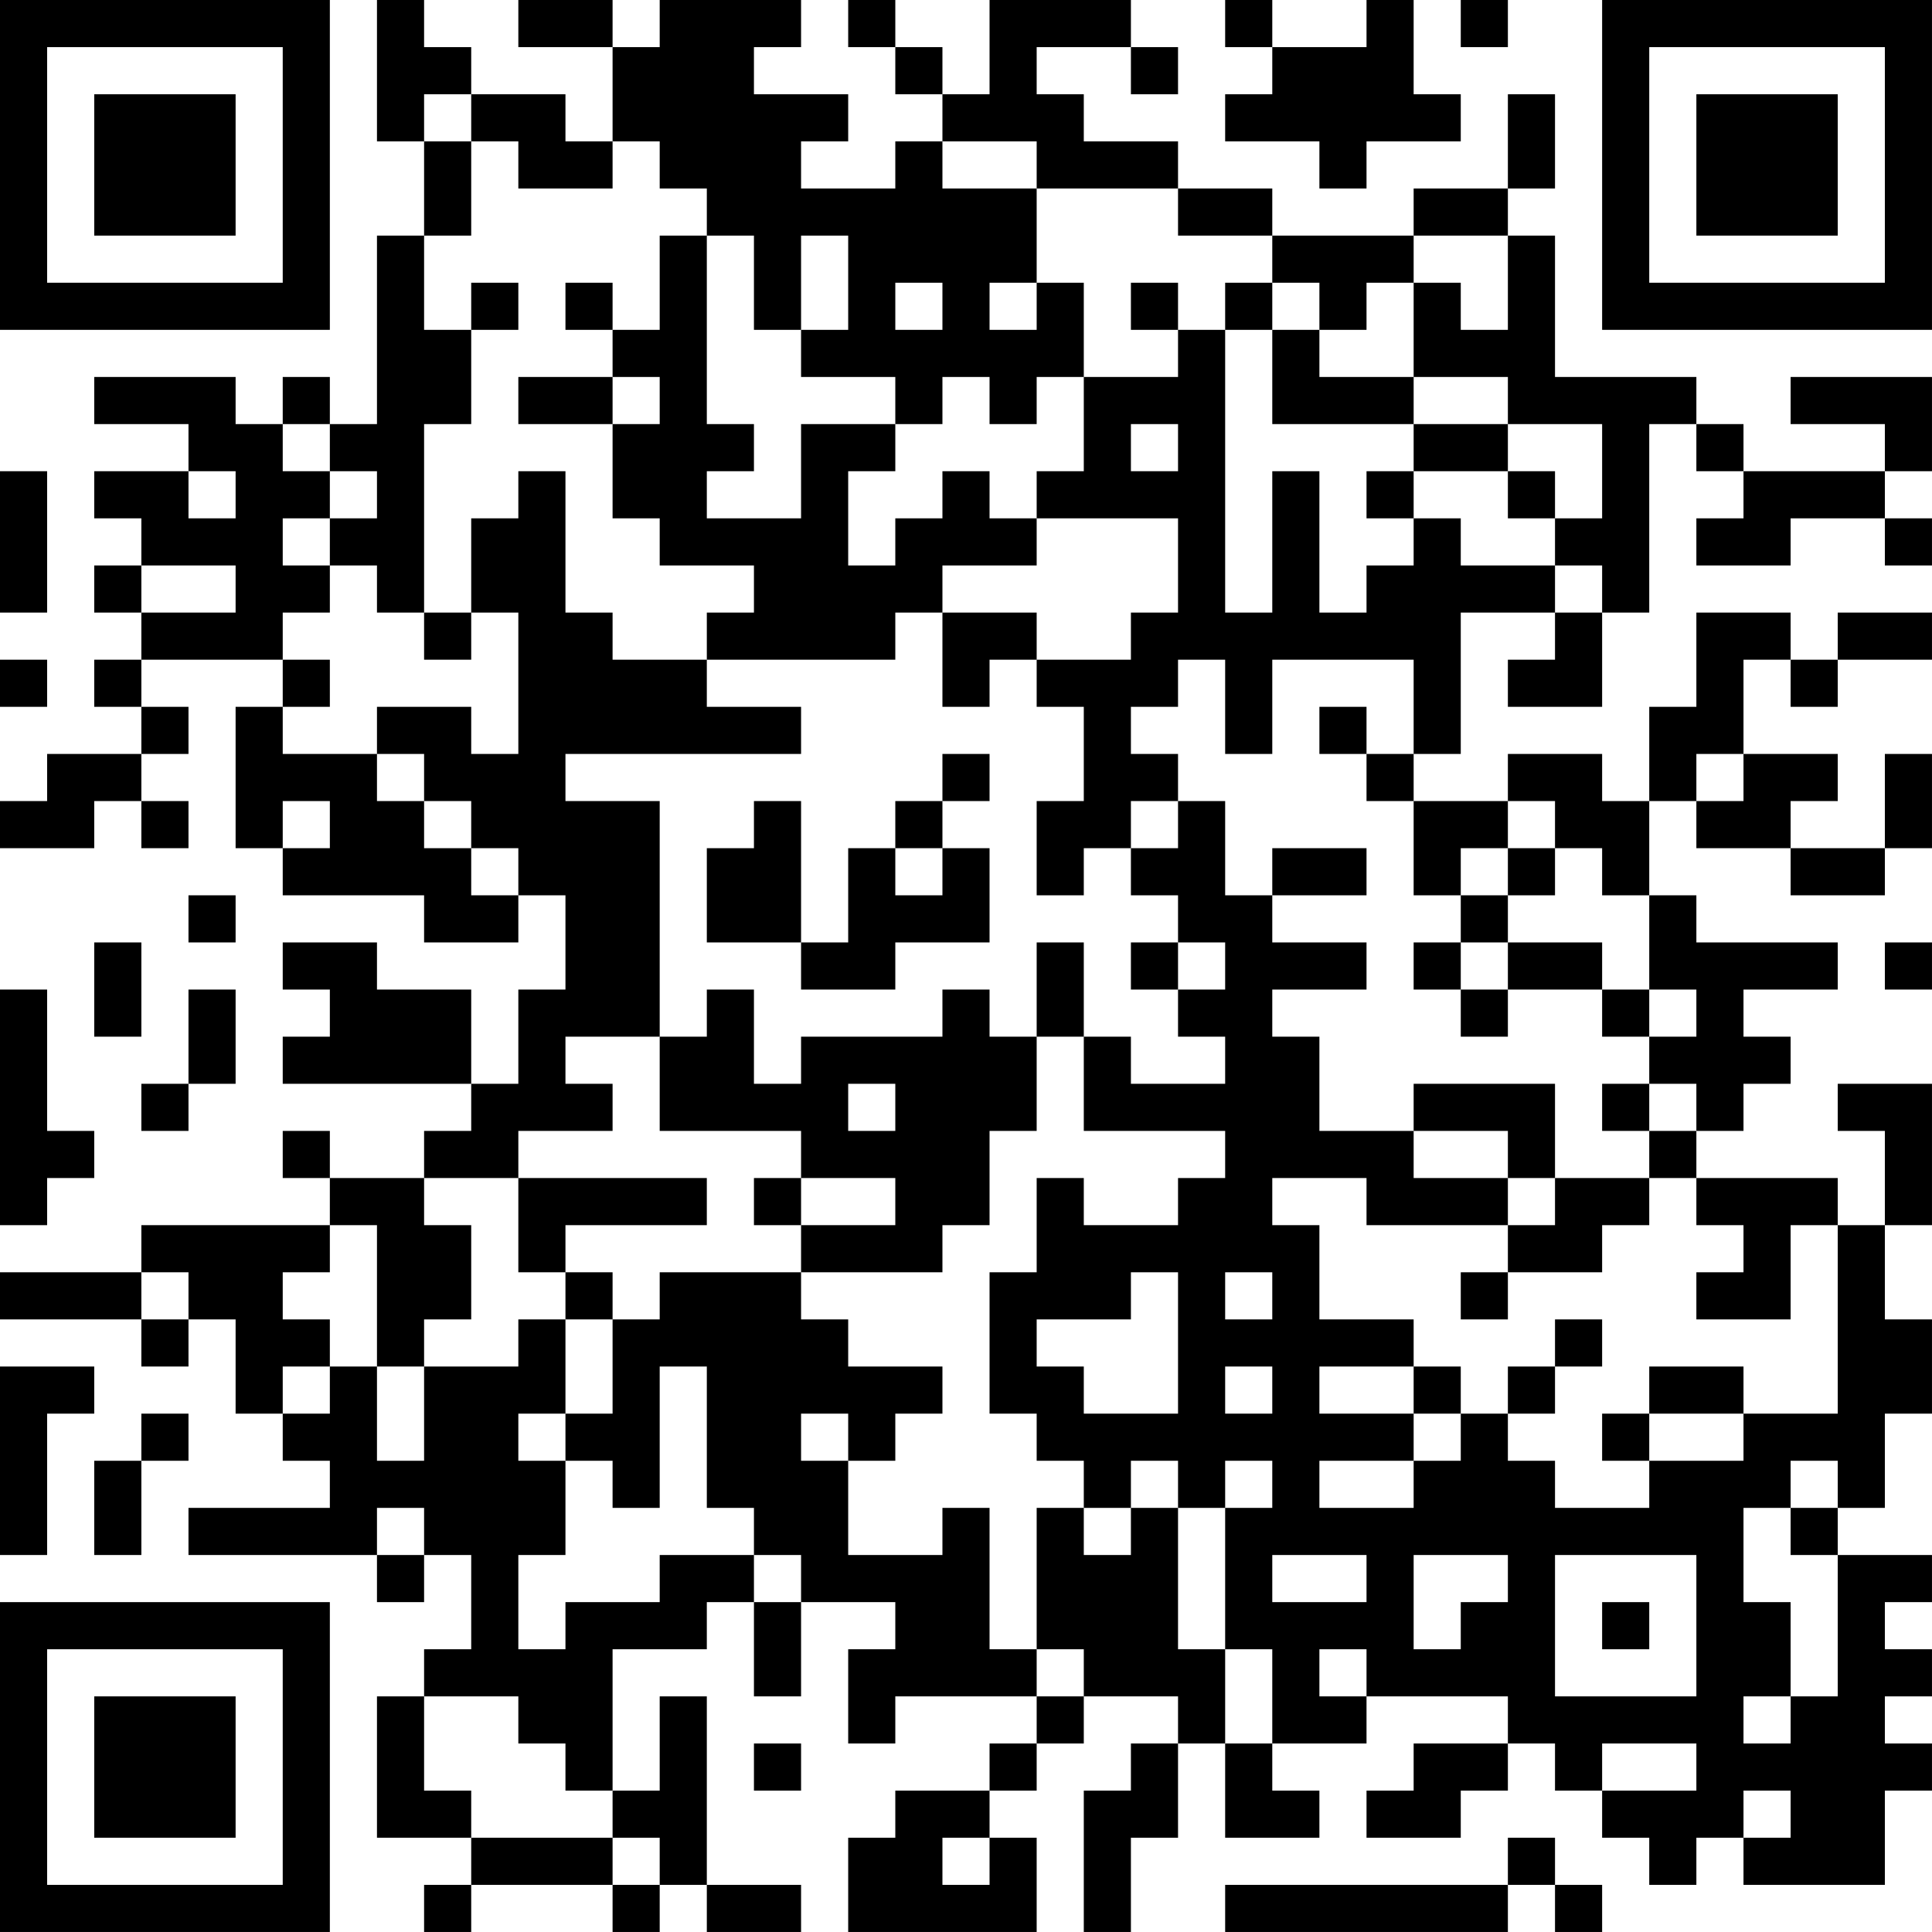 <?xml version="1.0" encoding="UTF-8"?>
<svg xmlns="http://www.w3.org/2000/svg" version="1.1" width="200" height="200" viewBox="0 0 200 200"><rect x="0" y="0" width="200" height="200" fill="#ffffff"/><g transform="scale(4.878)"><g transform="translate(0,0)"><path fill-rule="evenodd" d="M8 0L8 3L9 3L9 5L8 5L8 9L7 9L7 8L6 8L6 9L5 9L5 8L2 8L2 9L4 9L4 10L2 10L2 11L3 11L3 12L2 12L2 13L3 13L3 14L2 14L2 15L3 15L3 16L1 16L1 17L0 17L0 18L2 18L2 17L3 17L3 18L4 18L4 17L3 17L3 16L4 16L4 15L3 15L3 14L6 14L6 15L5 15L5 18L6 18L6 19L9 19L9 20L11 20L11 19L12 19L12 21L11 21L11 23L10 23L10 21L8 21L8 20L6 20L6 21L7 21L7 22L6 22L6 23L10 23L10 24L9 24L9 25L7 25L7 24L6 24L6 25L7 25L7 26L3 26L3 27L0 27L0 28L3 28L3 29L4 29L4 28L5 28L5 30L6 30L6 31L7 31L7 32L4 32L4 33L8 33L8 34L9 34L9 33L10 33L10 35L9 35L9 36L8 36L8 39L10 39L10 40L9 40L9 41L10 41L10 40L13 40L13 41L14 41L14 40L15 40L15 41L17 41L17 40L15 40L15 36L14 36L14 38L13 38L13 35L15 35L15 34L16 34L16 36L17 36L17 34L19 34L19 35L18 35L18 37L19 37L19 36L22 36L22 37L21 37L21 38L19 38L19 39L18 39L18 41L22 41L22 39L21 39L21 38L22 38L22 37L23 37L23 36L25 36L25 37L24 37L24 38L23 38L23 41L24 41L24 39L25 39L25 37L26 37L26 39L28 39L28 38L27 38L27 37L29 37L29 36L32 36L32 37L30 37L30 38L29 38L29 39L31 39L31 38L32 38L32 37L33 37L33 38L34 38L34 39L35 39L35 40L36 40L36 39L37 39L37 40L40 40L40 38L41 38L41 37L40 37L40 36L41 36L41 35L40 35L40 34L41 34L41 33L39 33L39 32L40 32L40 30L41 30L41 28L40 28L40 26L41 26L41 23L39 23L39 24L40 24L40 26L39 26L39 25L36 25L36 24L37 24L37 23L38 23L38 22L37 22L37 21L39 21L39 20L36 20L36 19L35 19L35 17L36 17L36 18L38 18L38 19L40 19L40 18L41 18L41 16L40 16L40 18L38 18L38 17L39 17L39 16L37 16L37 14L38 14L38 15L39 15L39 14L41 14L41 13L39 13L39 14L38 14L38 13L36 13L36 15L35 15L35 17L34 17L34 16L32 16L32 17L30 17L30 16L31 16L31 13L33 13L33 14L32 14L32 15L34 15L34 13L35 13L35 9L36 9L36 10L37 10L37 11L36 11L36 12L38 12L38 11L40 11L40 12L41 12L41 11L40 11L40 10L41 10L41 8L38 8L38 9L40 9L40 10L37 10L37 9L36 9L36 8L33 8L33 5L32 5L32 4L33 4L33 2L32 2L32 4L30 4L30 5L27 5L27 4L25 4L25 3L23 3L23 2L22 2L22 1L24 1L24 2L25 2L25 1L24 1L24 0L21 0L21 2L20 2L20 1L19 1L19 0L18 0L18 1L19 1L19 2L20 2L20 3L19 3L19 4L17 4L17 3L18 3L18 2L16 2L16 1L17 1L17 0L14 0L14 1L13 1L13 0L11 0L11 1L13 1L13 3L12 3L12 2L10 2L10 1L9 1L9 0ZM26 0L26 1L27 1L27 2L26 2L26 3L28 3L28 4L29 4L29 3L31 3L31 2L30 2L30 0L29 0L29 1L27 1L27 0ZM31 0L31 1L32 1L32 0ZM9 2L9 3L10 3L10 5L9 5L9 7L10 7L10 9L9 9L9 13L8 13L8 12L7 12L7 11L8 11L8 10L7 10L7 9L6 9L6 10L7 10L7 11L6 11L6 12L7 12L7 13L6 13L6 14L7 14L7 15L6 15L6 16L8 16L8 17L9 17L9 18L10 18L10 19L11 19L11 18L10 18L10 17L9 17L9 16L8 16L8 15L10 15L10 16L11 16L11 13L10 13L10 11L11 11L11 10L12 10L12 13L13 13L13 14L15 14L15 15L17 15L17 16L12 16L12 17L14 17L14 22L12 22L12 23L13 23L13 24L11 24L11 25L9 25L9 26L10 26L10 28L9 28L9 29L8 29L8 26L7 26L7 27L6 27L6 28L7 28L7 29L6 29L6 30L7 30L7 29L8 29L8 31L9 31L9 29L11 29L11 28L12 28L12 30L11 30L11 31L12 31L12 33L11 33L11 35L12 35L12 34L14 34L14 33L16 33L16 34L17 34L17 33L16 33L16 32L15 32L15 29L14 29L14 32L13 32L13 31L12 31L12 30L13 30L13 28L14 28L14 27L17 27L17 28L18 28L18 29L20 29L20 30L19 30L19 31L18 31L18 30L17 30L17 31L18 31L18 33L20 33L20 32L21 32L21 35L22 35L22 36L23 36L23 35L22 35L22 32L23 32L23 33L24 33L24 32L25 32L25 35L26 35L26 37L27 37L27 35L26 35L26 32L27 32L27 31L26 31L26 32L25 32L25 31L24 31L24 32L23 32L23 31L22 31L22 30L21 30L21 27L22 27L22 25L23 25L23 26L25 26L25 25L26 25L26 24L23 24L23 22L24 22L24 23L26 23L26 22L25 22L25 21L26 21L26 20L25 20L25 19L24 19L24 18L25 18L25 17L26 17L26 19L27 19L27 20L29 20L29 21L27 21L27 22L28 22L28 24L30 24L30 25L32 25L32 26L29 26L29 25L27 25L27 26L28 26L28 28L30 28L30 29L28 29L28 30L30 30L30 31L28 31L28 32L30 32L30 31L31 31L31 30L32 30L32 31L33 31L33 32L35 32L35 31L37 31L37 30L39 30L39 26L38 26L38 28L36 28L36 27L37 27L37 26L36 26L36 25L35 25L35 24L36 24L36 23L35 23L35 22L36 22L36 21L35 21L35 19L34 19L34 18L33 18L33 17L32 17L32 18L31 18L31 19L30 19L30 17L29 17L29 16L30 16L30 14L27 14L27 16L26 16L26 14L25 14L25 15L24 15L24 16L25 16L25 17L24 17L24 18L23 18L23 19L22 19L22 17L23 17L23 15L22 15L22 14L24 14L24 13L25 13L25 11L22 11L22 10L23 10L23 8L25 8L25 7L26 7L26 13L27 13L27 10L28 10L28 13L29 13L29 12L30 12L30 11L31 11L31 12L33 12L33 13L34 13L34 12L33 12L33 11L34 11L34 9L32 9L32 8L30 8L30 6L31 6L31 7L32 7L32 5L30 5L30 6L29 6L29 7L28 7L28 6L27 6L27 5L25 5L25 4L22 4L22 3L20 3L20 4L22 4L22 6L21 6L21 7L22 7L22 6L23 6L23 8L22 8L22 9L21 9L21 8L20 8L20 9L19 9L19 8L17 8L17 7L18 7L18 5L17 5L17 7L16 7L16 5L15 5L15 4L14 4L14 3L13 3L13 4L11 4L11 3L10 3L10 2ZM14 5L14 7L13 7L13 6L12 6L12 7L13 7L13 8L11 8L11 9L13 9L13 11L14 11L14 12L16 12L16 13L15 13L15 14L19 14L19 13L20 13L20 15L21 15L21 14L22 14L22 13L20 13L20 12L22 12L22 11L21 11L21 10L20 10L20 11L19 11L19 12L18 12L18 10L19 10L19 9L17 9L17 11L15 11L15 10L16 10L16 9L15 9L15 5ZM10 6L10 7L11 7L11 6ZM19 6L19 7L20 7L20 6ZM24 6L24 7L25 7L25 6ZM26 6L26 7L27 7L27 9L30 9L30 10L29 10L29 11L30 11L30 10L32 10L32 11L33 11L33 10L32 10L32 9L30 9L30 8L28 8L28 7L27 7L27 6ZM13 8L13 9L14 9L14 8ZM24 9L24 10L25 10L25 9ZM0 10L0 13L1 13L1 10ZM4 10L4 11L5 11L5 10ZM3 12L3 13L5 13L5 12ZM9 13L9 14L10 14L10 13ZM0 14L0 15L1 15L1 14ZM28 15L28 16L29 16L29 15ZM20 16L20 17L19 17L19 18L18 18L18 20L17 20L17 17L16 17L16 18L15 18L15 20L17 20L17 21L19 21L19 20L21 20L21 18L20 18L20 17L21 17L21 16ZM36 16L36 17L37 17L37 16ZM6 17L6 18L7 18L7 17ZM19 18L19 19L20 19L20 18ZM27 18L27 19L29 19L29 18ZM32 18L32 19L31 19L31 20L30 20L30 21L31 21L31 22L32 22L32 21L34 21L34 22L35 22L35 21L34 21L34 20L32 20L32 19L33 19L33 18ZM4 19L4 20L5 20L5 19ZM2 20L2 22L3 22L3 20ZM22 20L22 22L21 22L21 21L20 21L20 22L17 22L17 23L16 23L16 21L15 21L15 22L14 22L14 24L17 24L17 25L16 25L16 26L17 26L17 27L20 27L20 26L21 26L21 24L22 24L22 22L23 22L23 20ZM24 20L24 21L25 21L25 20ZM31 20L31 21L32 21L32 20ZM40 20L40 21L41 21L41 20ZM0 21L0 26L1 26L1 25L2 25L2 24L1 24L1 21ZM4 21L4 23L3 23L3 24L4 24L4 23L5 23L5 21ZM18 23L18 24L19 24L19 23ZM30 23L30 24L32 24L32 25L33 25L33 26L32 26L32 27L31 27L31 28L32 28L32 27L34 27L34 26L35 26L35 25L33 25L33 23ZM34 23L34 24L35 24L35 23ZM11 25L11 27L12 27L12 28L13 28L13 27L12 27L12 26L15 26L15 25ZM17 25L17 26L19 26L19 25ZM3 27L3 28L4 28L4 27ZM24 27L24 28L22 28L22 29L23 29L23 30L25 30L25 27ZM26 27L26 28L27 28L27 27ZM33 28L33 29L32 29L32 30L33 30L33 29L34 29L34 28ZM0 29L0 33L1 33L1 30L2 30L2 29ZM26 29L26 30L27 30L27 29ZM30 29L30 30L31 30L31 29ZM35 29L35 30L34 30L34 31L35 31L35 30L37 30L37 29ZM3 30L3 31L2 31L2 33L3 33L3 31L4 31L4 30ZM38 31L38 32L37 32L37 34L38 34L38 36L37 36L37 37L38 37L38 36L39 36L39 33L38 33L38 32L39 32L39 31ZM8 32L8 33L9 33L9 32ZM27 33L27 34L29 34L29 33ZM30 33L30 35L31 35L31 34L32 34L32 33ZM33 33L33 36L36 36L36 33ZM34 34L34 35L35 35L35 34ZM28 35L28 36L29 36L29 35ZM9 36L9 38L10 38L10 39L13 39L13 40L14 40L14 39L13 39L13 38L12 38L12 37L11 37L11 36ZM16 37L16 38L17 38L17 37ZM34 37L34 38L36 38L36 37ZM37 38L37 39L38 39L38 38ZM20 39L20 40L21 40L21 39ZM32 39L32 40L26 40L26 41L32 41L32 40L33 40L33 41L34 41L34 40L33 40L33 39ZM0 0L0 7L7 7L7 0ZM1 1L1 6L6 6L6 1ZM2 2L2 5L5 5L5 2ZM34 0L34 7L41 7L41 0ZM35 1L35 6L40 6L40 1ZM36 2L36 5L39 5L39 2ZM0 34L0 41L7 41L7 34ZM1 35L1 40L6 40L6 35ZM2 36L2 39L5 39L5 36Z" fill="#000000"/></g></g></svg>
